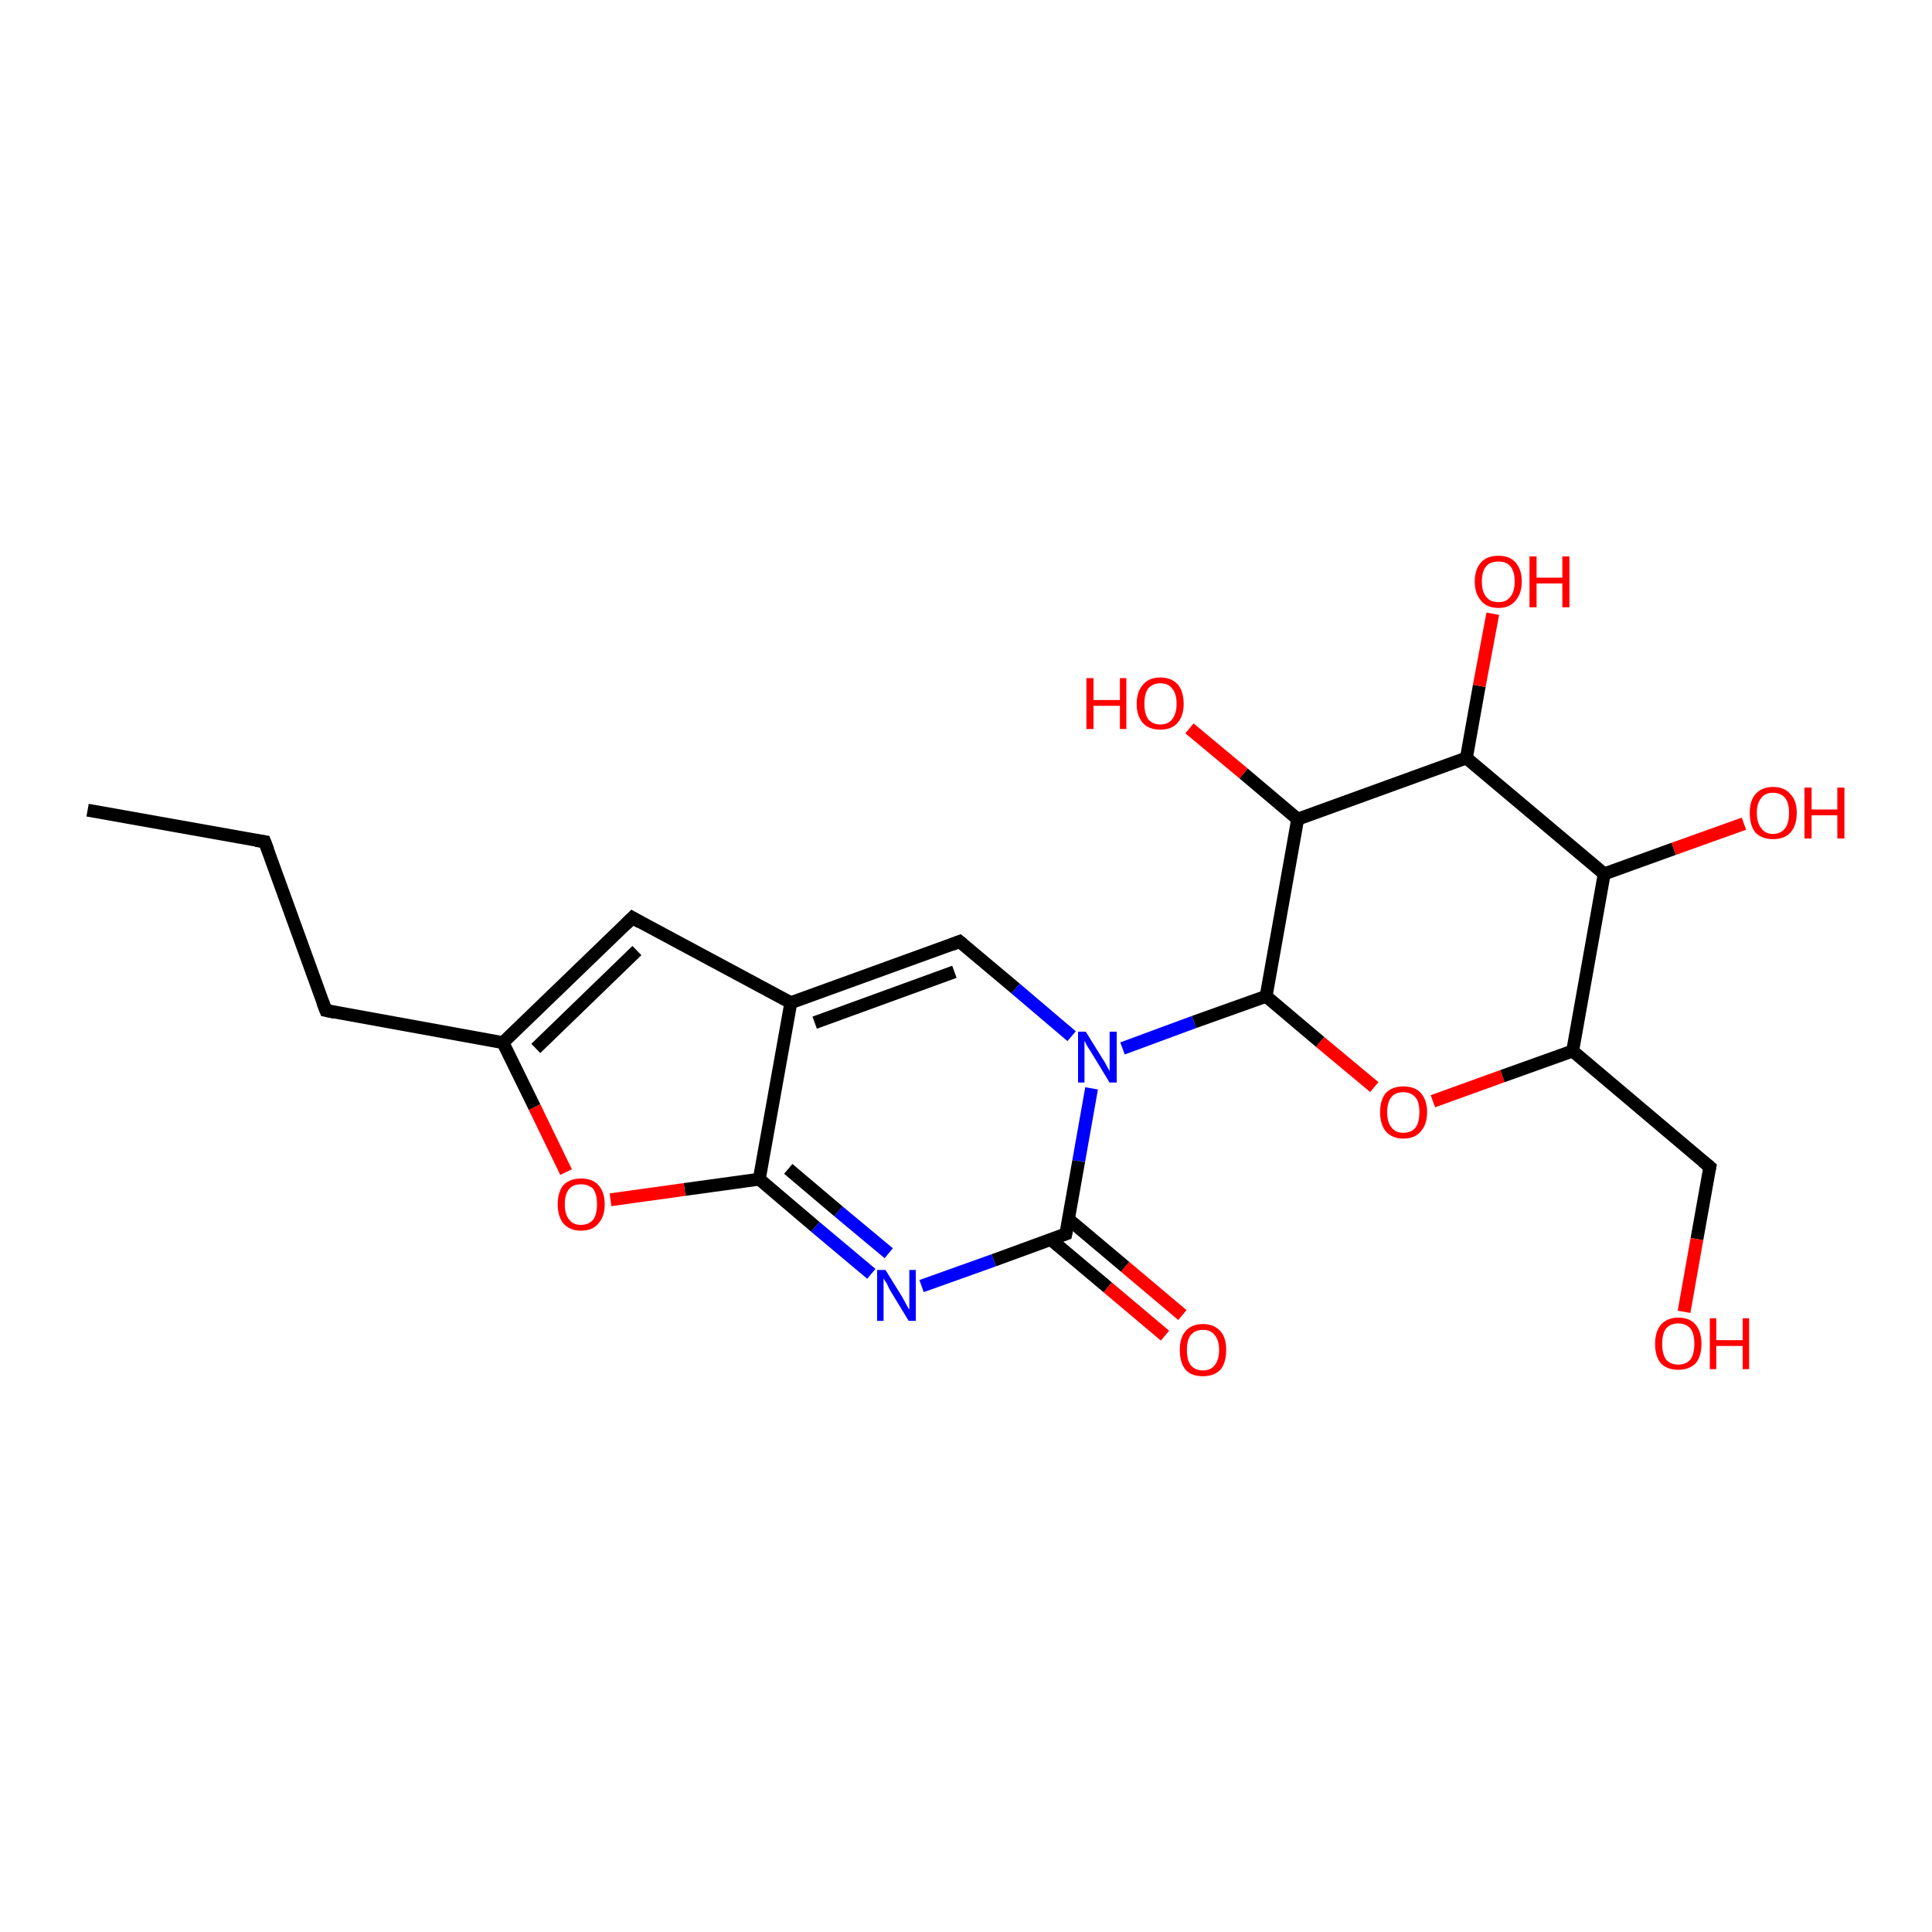 <?xml version='1.0' encoding='iso-8859-1'?>
<svg version='1.1' baseProfile='full'
              xmlns='http://www.w3.org/2000/svg'
                      xmlns:rdkit='http://www.rdkit.org/xml'
                      xmlns:xlink='http://www.w3.org/1999/xlink'
                  xml:space='preserve'
width='300px' height='300px' viewBox='0 0 300 300'>
<!-- END OF HEADER -->
<rect style='opacity:1.0;fill:#FFFFFF;stroke:none' width='300.0' height='300.0' x='0.0' y='0.0'> </rect>
<path class='bond-0 atom-0 atom-1' d='M 180.9,207.4 L 172.0,199.9' style='fill:none;fill-rule:evenodd;stroke:#FF0000;stroke-width:2.0px;stroke-linecap:butt;stroke-linejoin:miter;stroke-opacity:1' />
<path class='bond-0 atom-0 atom-1' d='M 172.0,199.9 L 163.2,192.5' style='fill:none;fill-rule:evenodd;stroke:#000000;stroke-width:2.0px;stroke-linecap:butt;stroke-linejoin:miter;stroke-opacity:1' />
<path class='bond-0 atom-0 atom-1' d='M 183.6,204.2 L 174.7,196.7' style='fill:none;fill-rule:evenodd;stroke:#FF0000;stroke-width:2.0px;stroke-linecap:butt;stroke-linejoin:miter;stroke-opacity:1' />
<path class='bond-0 atom-0 atom-1' d='M 174.7,196.7 L 165.9,189.3' style='fill:none;fill-rule:evenodd;stroke:#000000;stroke-width:2.0px;stroke-linecap:butt;stroke-linejoin:miter;stroke-opacity:1' />
<path class='bond-1 atom-1 atom-2' d='M 165.5,191.6 L 154.3,195.7' style='fill:none;fill-rule:evenodd;stroke:#000000;stroke-width:2.0px;stroke-linecap:butt;stroke-linejoin:miter;stroke-opacity:1' />
<path class='bond-1 atom-1 atom-2' d='M 154.3,195.7 L 143.1,199.7' style='fill:none;fill-rule:evenodd;stroke:#0000FF;stroke-width:2.0px;stroke-linecap:butt;stroke-linejoin:miter;stroke-opacity:1' />
<path class='bond-2 atom-2 atom-3' d='M 135.3,197.8 L 126.6,190.5' style='fill:none;fill-rule:evenodd;stroke:#0000FF;stroke-width:2.0px;stroke-linecap:butt;stroke-linejoin:miter;stroke-opacity:1' />
<path class='bond-2 atom-2 atom-3' d='M 126.6,190.5 L 117.9,183.1' style='fill:none;fill-rule:evenodd;stroke:#000000;stroke-width:2.0px;stroke-linecap:butt;stroke-linejoin:miter;stroke-opacity:1' />
<path class='bond-2 atom-2 atom-3' d='M 138.0,194.6 L 130.2,188.1' style='fill:none;fill-rule:evenodd;stroke:#0000FF;stroke-width:2.0px;stroke-linecap:butt;stroke-linejoin:miter;stroke-opacity:1' />
<path class='bond-2 atom-2 atom-3' d='M 130.2,188.1 L 122.4,181.5' style='fill:none;fill-rule:evenodd;stroke:#000000;stroke-width:2.0px;stroke-linecap:butt;stroke-linejoin:miter;stroke-opacity:1' />
<path class='bond-3 atom-3 atom-4' d='M 117.9,183.1 L 106.3,184.7' style='fill:none;fill-rule:evenodd;stroke:#000000;stroke-width:2.0px;stroke-linecap:butt;stroke-linejoin:miter;stroke-opacity:1' />
<path class='bond-3 atom-3 atom-4' d='M 106.3,184.7 L 94.8,186.3' style='fill:none;fill-rule:evenodd;stroke:#FF0000;stroke-width:2.0px;stroke-linecap:butt;stroke-linejoin:miter;stroke-opacity:1' />
<path class='bond-4 atom-4 atom-5' d='M 87.9,182.0 L 83.0,171.9' style='fill:none;fill-rule:evenodd;stroke:#FF0000;stroke-width:2.0px;stroke-linecap:butt;stroke-linejoin:miter;stroke-opacity:1' />
<path class='bond-4 atom-4 atom-5' d='M 83.0,171.9 L 78.1,161.9' style='fill:none;fill-rule:evenodd;stroke:#000000;stroke-width:2.0px;stroke-linecap:butt;stroke-linejoin:miter;stroke-opacity:1' />
<path class='bond-5 atom-5 atom-6' d='M 78.1,161.9 L 98.2,142.5' style='fill:none;fill-rule:evenodd;stroke:#000000;stroke-width:2.0px;stroke-linecap:butt;stroke-linejoin:miter;stroke-opacity:1' />
<path class='bond-5 atom-5 atom-6' d='M 83.2,162.8 L 98.9,147.6' style='fill:none;fill-rule:evenodd;stroke:#000000;stroke-width:2.0px;stroke-linecap:butt;stroke-linejoin:miter;stroke-opacity:1' />
<path class='bond-6 atom-6 atom-7' d='M 98.2,142.5 L 122.8,155.7' style='fill:none;fill-rule:evenodd;stroke:#000000;stroke-width:2.0px;stroke-linecap:butt;stroke-linejoin:miter;stroke-opacity:1' />
<path class='bond-7 atom-7 atom-8' d='M 122.8,155.7 L 149.0,146.2' style='fill:none;fill-rule:evenodd;stroke:#000000;stroke-width:2.0px;stroke-linecap:butt;stroke-linejoin:miter;stroke-opacity:1' />
<path class='bond-7 atom-7 atom-8' d='M 126.5,158.8 L 148.2,150.9' style='fill:none;fill-rule:evenodd;stroke:#000000;stroke-width:2.0px;stroke-linecap:butt;stroke-linejoin:miter;stroke-opacity:1' />
<path class='bond-8 atom-8 atom-9' d='M 149.0,146.2 L 157.7,153.5' style='fill:none;fill-rule:evenodd;stroke:#000000;stroke-width:2.0px;stroke-linecap:butt;stroke-linejoin:miter;stroke-opacity:1' />
<path class='bond-8 atom-8 atom-9' d='M 157.7,153.5 L 166.4,160.9' style='fill:none;fill-rule:evenodd;stroke:#0000FF;stroke-width:2.0px;stroke-linecap:butt;stroke-linejoin:miter;stroke-opacity:1' />
<path class='bond-9 atom-9 atom-10' d='M 174.3,162.8 L 185.4,158.7' style='fill:none;fill-rule:evenodd;stroke:#0000FF;stroke-width:2.0px;stroke-linecap:butt;stroke-linejoin:miter;stroke-opacity:1' />
<path class='bond-9 atom-9 atom-10' d='M 185.4,158.7 L 196.6,154.7' style='fill:none;fill-rule:evenodd;stroke:#000000;stroke-width:2.0px;stroke-linecap:butt;stroke-linejoin:miter;stroke-opacity:1' />
<path class='bond-10 atom-10 atom-11' d='M 196.6,154.7 L 205.0,161.8' style='fill:none;fill-rule:evenodd;stroke:#000000;stroke-width:2.0px;stroke-linecap:butt;stroke-linejoin:miter;stroke-opacity:1' />
<path class='bond-10 atom-10 atom-11' d='M 205.0,161.8 L 213.4,168.8' style='fill:none;fill-rule:evenodd;stroke:#FF0000;stroke-width:2.0px;stroke-linecap:butt;stroke-linejoin:miter;stroke-opacity:1' />
<path class='bond-11 atom-11 atom-12' d='M 222.5,171.0 L 233.3,167.1' style='fill:none;fill-rule:evenodd;stroke:#FF0000;stroke-width:2.0px;stroke-linecap:butt;stroke-linejoin:miter;stroke-opacity:1' />
<path class='bond-11 atom-11 atom-12' d='M 233.3,167.1 L 244.2,163.2' style='fill:none;fill-rule:evenodd;stroke:#000000;stroke-width:2.0px;stroke-linecap:butt;stroke-linejoin:miter;stroke-opacity:1' />
<path class='bond-12 atom-12 atom-13' d='M 244.2,163.2 L 249.1,135.7' style='fill:none;fill-rule:evenodd;stroke:#000000;stroke-width:2.0px;stroke-linecap:butt;stroke-linejoin:miter;stroke-opacity:1' />
<path class='bond-13 atom-13 atom-14' d='M 249.1,135.7 L 259.9,131.8' style='fill:none;fill-rule:evenodd;stroke:#000000;stroke-width:2.0px;stroke-linecap:butt;stroke-linejoin:miter;stroke-opacity:1' />
<path class='bond-13 atom-13 atom-14' d='M 259.9,131.8 L 270.8,127.9' style='fill:none;fill-rule:evenodd;stroke:#FF0000;stroke-width:2.0px;stroke-linecap:butt;stroke-linejoin:miter;stroke-opacity:1' />
<path class='bond-14 atom-13 atom-15' d='M 249.1,135.7 L 227.7,117.7' style='fill:none;fill-rule:evenodd;stroke:#000000;stroke-width:2.0px;stroke-linecap:butt;stroke-linejoin:miter;stroke-opacity:1' />
<path class='bond-15 atom-15 atom-16' d='M 227.7,117.7 L 229.7,106.5' style='fill:none;fill-rule:evenodd;stroke:#000000;stroke-width:2.0px;stroke-linecap:butt;stroke-linejoin:miter;stroke-opacity:1' />
<path class='bond-15 atom-15 atom-16' d='M 229.7,106.5 L 231.8,95.3' style='fill:none;fill-rule:evenodd;stroke:#FF0000;stroke-width:2.0px;stroke-linecap:butt;stroke-linejoin:miter;stroke-opacity:1' />
<path class='bond-16 atom-15 atom-17' d='M 227.7,117.7 L 201.5,127.2' style='fill:none;fill-rule:evenodd;stroke:#000000;stroke-width:2.0px;stroke-linecap:butt;stroke-linejoin:miter;stroke-opacity:1' />
<path class='bond-17 atom-17 atom-18' d='M 201.5,127.2 L 193.1,120.1' style='fill:none;fill-rule:evenodd;stroke:#000000;stroke-width:2.0px;stroke-linecap:butt;stroke-linejoin:miter;stroke-opacity:1' />
<path class='bond-17 atom-17 atom-18' d='M 193.1,120.1 L 184.7,113.1' style='fill:none;fill-rule:evenodd;stroke:#FF0000;stroke-width:2.0px;stroke-linecap:butt;stroke-linejoin:miter;stroke-opacity:1' />
<path class='bond-18 atom-12 atom-19' d='M 244.2,163.2 L 265.5,181.2' style='fill:none;fill-rule:evenodd;stroke:#000000;stroke-width:2.0px;stroke-linecap:butt;stroke-linejoin:miter;stroke-opacity:1' />
<path class='bond-19 atom-19 atom-20' d='M 265.5,181.2 L 263.5,192.4' style='fill:none;fill-rule:evenodd;stroke:#000000;stroke-width:2.0px;stroke-linecap:butt;stroke-linejoin:miter;stroke-opacity:1' />
<path class='bond-19 atom-19 atom-20' d='M 263.5,192.4 L 261.5,203.7' style='fill:none;fill-rule:evenodd;stroke:#FF0000;stroke-width:2.0px;stroke-linecap:butt;stroke-linejoin:miter;stroke-opacity:1' />
<path class='bond-20 atom-5 atom-21' d='M 78.1,161.9 L 50.6,156.9' style='fill:none;fill-rule:evenodd;stroke:#000000;stroke-width:2.0px;stroke-linecap:butt;stroke-linejoin:miter;stroke-opacity:1' />
<path class='bond-21 atom-21 atom-22' d='M 50.6,156.9 L 41.1,130.7' style='fill:none;fill-rule:evenodd;stroke:#000000;stroke-width:2.0px;stroke-linecap:butt;stroke-linejoin:miter;stroke-opacity:1' />
<path class='bond-22 atom-22 atom-23' d='M 41.1,130.7 L 13.6,125.8' style='fill:none;fill-rule:evenodd;stroke:#000000;stroke-width:2.0px;stroke-linecap:butt;stroke-linejoin:miter;stroke-opacity:1' />
<path class='bond-23 atom-9 atom-1' d='M 169.5,169.0 L 167.5,180.3' style='fill:none;fill-rule:evenodd;stroke:#0000FF;stroke-width:2.0px;stroke-linecap:butt;stroke-linejoin:miter;stroke-opacity:1' />
<path class='bond-23 atom-9 atom-1' d='M 167.5,180.3 L 165.5,191.6' style='fill:none;fill-rule:evenodd;stroke:#000000;stroke-width:2.0px;stroke-linecap:butt;stroke-linejoin:miter;stroke-opacity:1' />
<path class='bond-24 atom-17 atom-10' d='M 201.5,127.2 L 196.6,154.7' style='fill:none;fill-rule:evenodd;stroke:#000000;stroke-width:2.0px;stroke-linecap:butt;stroke-linejoin:miter;stroke-opacity:1' />
<path class='bond-25 atom-7 atom-3' d='M 122.8,155.7 L 117.9,183.1' style='fill:none;fill-rule:evenodd;stroke:#000000;stroke-width:2.0px;stroke-linecap:butt;stroke-linejoin:miter;stroke-opacity:1' />
<path d='M 164.9,191.8 L 165.5,191.6 L 165.6,191.1' style='fill:none;stroke:#000000;stroke-width:2.0px;stroke-linecap:butt;stroke-linejoin:miter;stroke-opacity:1;' />
<path d='M 97.2,143.5 L 98.2,142.5 L 99.4,143.2' style='fill:none;stroke:#000000;stroke-width:2.0px;stroke-linecap:butt;stroke-linejoin:miter;stroke-opacity:1;' />
<path d='M 147.7,146.7 L 149.0,146.2 L 149.5,146.6' style='fill:none;stroke:#000000;stroke-width:2.0px;stroke-linecap:butt;stroke-linejoin:miter;stroke-opacity:1;' />
<path d='M 264.4,180.3 L 265.5,181.2 L 265.4,181.7' style='fill:none;stroke:#000000;stroke-width:2.0px;stroke-linecap:butt;stroke-linejoin:miter;stroke-opacity:1;' />
<path d='M 52.0,157.2 L 50.6,156.9 L 50.1,155.6' style='fill:none;stroke:#000000;stroke-width:2.0px;stroke-linecap:butt;stroke-linejoin:miter;stroke-opacity:1;' />
<path d='M 41.6,132.0 L 41.1,130.7 L 39.7,130.5' style='fill:none;stroke:#000000;stroke-width:2.0px;stroke-linecap:butt;stroke-linejoin:miter;stroke-opacity:1;' />
<path class='atom-0' d='M 183.2 209.6
Q 183.2 207.7, 184.1 206.7
Q 185.0 205.6, 186.8 205.6
Q 188.5 205.6, 189.5 206.7
Q 190.4 207.7, 190.4 209.6
Q 190.4 211.6, 189.5 212.7
Q 188.5 213.7, 186.8 213.7
Q 185.0 213.7, 184.1 212.7
Q 183.2 211.6, 183.2 209.6
M 186.8 212.8
Q 188.0 212.8, 188.6 212.0
Q 189.3 211.2, 189.3 209.6
Q 189.3 208.1, 188.6 207.3
Q 188.0 206.5, 186.8 206.5
Q 185.6 206.5, 184.9 207.3
Q 184.3 208.1, 184.3 209.6
Q 184.3 211.2, 184.9 212.0
Q 185.6 212.8, 186.8 212.8
' fill='#FF0000'/>
<path class='atom-2' d='M 137.5 197.2
L 140.1 201.4
Q 140.3 201.8, 140.7 202.5
Q 141.1 203.3, 141.2 203.3
L 141.2 197.2
L 142.2 197.2
L 142.2 205.1
L 141.1 205.1
L 138.3 200.5
Q 138.0 200.0, 137.7 199.3
Q 137.3 198.7, 137.2 198.5
L 137.2 205.1
L 136.2 205.1
L 136.2 197.2
L 137.5 197.2
' fill='#0000FF'/>
<path class='atom-4' d='M 86.6 187.0
Q 86.6 185.1, 87.5 184.0
Q 88.5 183.0, 90.2 183.0
Q 92.0 183.0, 92.9 184.0
Q 93.9 185.1, 93.9 187.0
Q 93.9 188.9, 92.9 190.0
Q 92.0 191.1, 90.2 191.1
Q 88.5 191.1, 87.5 190.0
Q 86.6 188.9, 86.6 187.0
M 90.2 190.2
Q 91.4 190.2, 92.1 189.4
Q 92.7 188.6, 92.7 187.0
Q 92.7 185.4, 92.1 184.6
Q 91.4 183.9, 90.2 183.9
Q 89.0 183.9, 88.4 184.6
Q 87.7 185.4, 87.7 187.0
Q 87.7 188.6, 88.4 189.4
Q 89.0 190.2, 90.2 190.2
' fill='#FF0000'/>
<path class='atom-9' d='M 168.6 160.2
L 171.2 164.4
Q 171.5 164.8, 171.9 165.6
Q 172.3 166.3, 172.3 166.4
L 172.3 160.2
L 173.4 160.2
L 173.4 168.1
L 172.3 168.1
L 169.5 163.5
Q 169.2 163.0, 168.8 162.4
Q 168.5 161.8, 168.4 161.6
L 168.4 168.1
L 167.4 168.1
L 167.4 160.2
L 168.6 160.2
' fill='#0000FF'/>
<path class='atom-11' d='M 214.3 172.7
Q 214.3 170.8, 215.2 169.7
Q 216.2 168.7, 217.9 168.7
Q 219.7 168.7, 220.6 169.7
Q 221.6 170.8, 221.6 172.7
Q 221.6 174.6, 220.6 175.7
Q 219.7 176.8, 217.9 176.8
Q 216.2 176.8, 215.2 175.7
Q 214.3 174.6, 214.3 172.7
M 217.9 175.9
Q 219.1 175.9, 219.8 175.1
Q 220.4 174.3, 220.4 172.7
Q 220.4 171.1, 219.8 170.4
Q 219.1 169.6, 217.9 169.6
Q 216.7 169.6, 216.1 170.3
Q 215.4 171.1, 215.4 172.7
Q 215.4 174.3, 216.1 175.1
Q 216.7 175.9, 217.9 175.9
' fill='#FF0000'/>
<path class='atom-14' d='M 271.7 126.2
Q 271.7 124.3, 272.6 123.3
Q 273.6 122.2, 275.3 122.2
Q 277.1 122.2, 278.0 123.3
Q 279.0 124.3, 279.0 126.2
Q 279.0 128.2, 278.0 129.3
Q 277.1 130.3, 275.3 130.3
Q 273.6 130.3, 272.6 129.3
Q 271.7 128.2, 271.7 126.2
M 275.3 129.5
Q 276.5 129.5, 277.2 128.6
Q 277.8 127.8, 277.8 126.2
Q 277.8 124.7, 277.2 123.9
Q 276.5 123.1, 275.3 123.1
Q 274.1 123.1, 273.5 123.9
Q 272.8 124.7, 272.8 126.2
Q 272.8 127.8, 273.5 128.6
Q 274.1 129.5, 275.3 129.5
' fill='#FF0000'/>
<path class='atom-14' d='M 280.2 122.3
L 281.3 122.3
L 281.3 125.7
L 285.3 125.7
L 285.3 122.3
L 286.4 122.3
L 286.4 130.2
L 285.3 130.2
L 285.3 126.6
L 281.3 126.6
L 281.3 130.2
L 280.2 130.2
L 280.2 122.3
' fill='#FF0000'/>
<path class='atom-16' d='M 229.0 90.3
Q 229.0 88.4, 230.0 87.3
Q 230.9 86.3, 232.7 86.3
Q 234.4 86.3, 235.3 87.3
Q 236.3 88.4, 236.3 90.3
Q 236.3 92.2, 235.3 93.3
Q 234.4 94.4, 232.7 94.4
Q 230.9 94.4, 230.0 93.3
Q 229.0 92.2, 229.0 90.3
M 232.7 93.5
Q 233.9 93.5, 234.5 92.7
Q 235.2 91.9, 235.2 90.3
Q 235.2 88.7, 234.5 87.9
Q 233.9 87.2, 232.7 87.2
Q 231.4 87.2, 230.8 87.9
Q 230.1 88.7, 230.1 90.3
Q 230.1 91.9, 230.8 92.7
Q 231.4 93.5, 232.7 93.5
' fill='#FF0000'/>
<path class='atom-16' d='M 237.5 86.4
L 238.6 86.4
L 238.6 89.7
L 242.6 89.7
L 242.6 86.4
L 243.7 86.4
L 243.7 94.3
L 242.6 94.3
L 242.6 90.6
L 238.6 90.6
L 238.6 94.3
L 237.5 94.3
L 237.5 86.4
' fill='#FF0000'/>
<path class='atom-18' d='M 168.7 105.3
L 169.8 105.3
L 169.8 108.7
L 173.9 108.7
L 173.9 105.3
L 174.9 105.3
L 174.9 113.2
L 173.9 113.2
L 173.9 109.6
L 169.8 109.6
L 169.8 113.2
L 168.7 113.2
L 168.7 105.3
' fill='#FF0000'/>
<path class='atom-18' d='M 176.5 109.3
Q 176.5 107.4, 177.5 106.3
Q 178.4 105.2, 180.2 105.2
Q 181.9 105.2, 182.9 106.3
Q 183.8 107.4, 183.8 109.3
Q 183.8 111.2, 182.8 112.3
Q 181.9 113.3, 180.2 113.3
Q 178.4 113.3, 177.5 112.3
Q 176.5 111.2, 176.5 109.3
M 180.2 112.5
Q 181.4 112.5, 182.0 111.7
Q 182.7 110.8, 182.7 109.3
Q 182.7 107.7, 182.0 106.9
Q 181.4 106.1, 180.2 106.1
Q 179.0 106.1, 178.3 106.9
Q 177.7 107.7, 177.7 109.3
Q 177.7 110.8, 178.3 111.7
Q 179.0 112.5, 180.2 112.5
' fill='#FF0000'/>
<path class='atom-20' d='M 257.0 208.7
Q 257.0 206.8, 257.9 205.7
Q 258.9 204.6, 260.6 204.6
Q 262.4 204.6, 263.3 205.7
Q 264.2 206.8, 264.2 208.7
Q 264.2 210.6, 263.3 211.7
Q 262.3 212.7, 260.6 212.7
Q 258.9 212.7, 257.9 211.7
Q 257.0 210.6, 257.0 208.7
M 260.6 211.9
Q 261.8 211.9, 262.5 211.1
Q 263.1 210.2, 263.1 208.7
Q 263.1 207.1, 262.5 206.3
Q 261.8 205.5, 260.6 205.5
Q 259.4 205.5, 258.7 206.3
Q 258.1 207.1, 258.1 208.7
Q 258.1 210.2, 258.7 211.1
Q 259.4 211.9, 260.6 211.9
' fill='#FF0000'/>
<path class='atom-20' d='M 265.5 204.7
L 266.5 204.7
L 266.5 208.1
L 270.6 208.1
L 270.6 204.7
L 271.6 204.7
L 271.6 212.6
L 270.6 212.6
L 270.6 209.0
L 266.5 209.0
L 266.5 212.6
L 265.5 212.6
L 265.5 204.7
' fill='#FF0000'/>
</svg>
